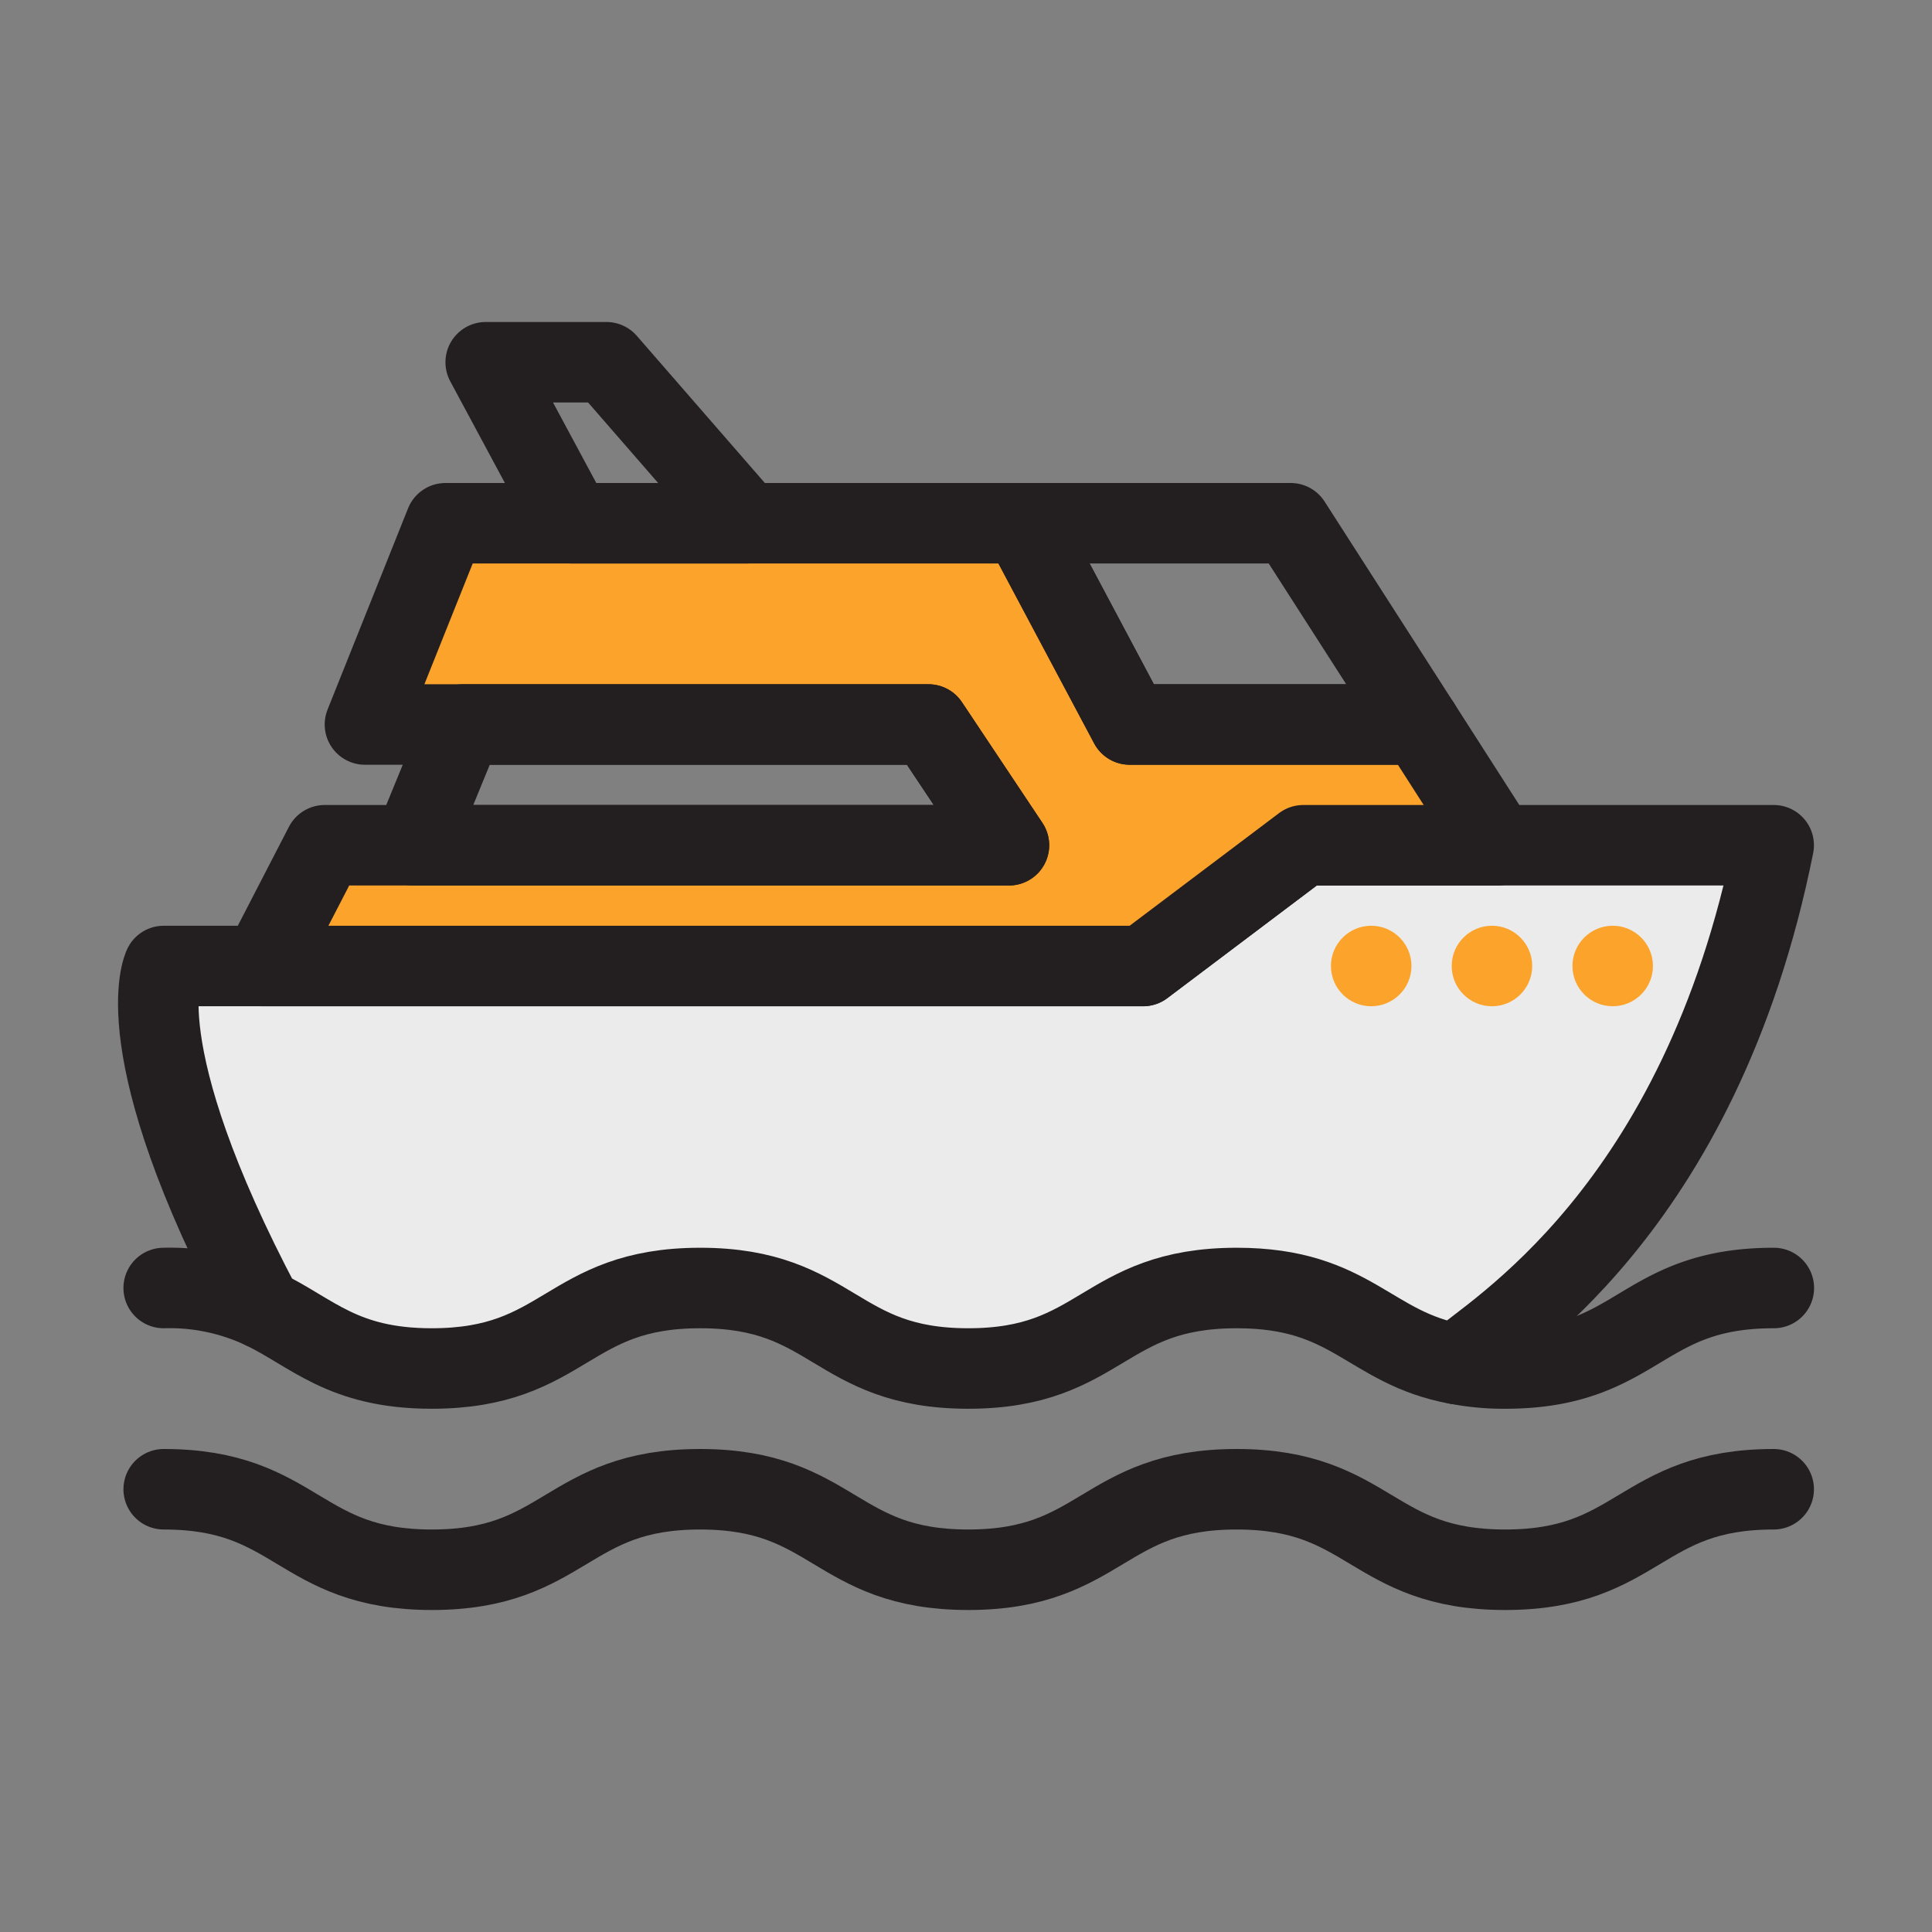 <svg id="Group_351" data-name="Group 351" xmlns="http://www.w3.org/2000/svg" width="48" height="48" viewBox="0 0 48 48">
  <rect x="0" y="0" width="48" height="48" fill="#808080" stroke="none"/>
  <rect id="Rectangle_253" data-name="Rectangle 253" width="48" height="48" fill="none"/>
  <path id="Path_1910" data-name="Path 1910" d="M36.2,33.89a6.06,6.06,0,0,0,1.2.11c3.33,0,3.33-2,6.67-2" fill="none" stroke="#231f20" stroke-linecap="round" stroke-linejoin="round" stroke-width="2"/>
  <path id="Path_1911" data-name="Path 1911" d="M6.517,32.51A5.427,5.427,0,0,0,4.067,32" fill="none" stroke="#231f20" stroke-linecap="round" stroke-linejoin="round" stroke-width="2"/>
  <path id="Path_1912" data-name="Path 1912" d="M4.067,37C7.4,37,7.4,39,10.731,39s3.332-2,6.664-2,3.331,2,6.662,2,3.333-2,6.667-2,3.336,2,6.672,2,3.335-2,6.671-2" fill="none" stroke="#231f20" stroke-linecap="round" stroke-linejoin="round" stroke-width="2"/>
  <path id="Path_1913" data-name="Path 1913" d="M44.067,21c-1.83,9.14-7,12.1-7.87,12.89C34,33.49,33.6,32,30.727,32c-3.34,0-3.34,2-6.67,2s-3.33-2-6.66-2-3.33,2-6.67,2c-2.23,0-2.97-.9-4.21-1.49C3.067,26,4.067,24,4.067,24H28.4l3.98-3Z" fill="#ebebeb" stroke="#231f20" stroke-linecap="round" stroke-linejoin="round" stroke-width="2"/>
  <path id="Path_1914" data-name="Path 1914" d="M37.2,21h-4.82L28.4,24H6.517l1.55-3h17l-2-3h-14l2-5h14.34l2.66,5h7.21Z" fill="#fca32b" stroke="#231f20" stroke-linecap="round" stroke-linejoin="round" stroke-width="2"/>
  <path id="Path_1915" data-name="Path 1915" d="M35.277,18h-7.21l-2.66-5h6.66Z" fill="none" stroke="#231f20" stroke-linecap="round" stroke-linejoin="round" stroke-width="2"/>
  <path id="Path_1916" data-name="Path 1916" d="M25.067,21h-14.8l1.23-3h11.57Z" fill="none" stroke="#231f20" stroke-linecap="round" stroke-linejoin="round" stroke-width="2"/>
  <path id="Path_1917" data-name="Path 1917" d="M18.547,13h-4.33l-2.15-4h3Z" fill="none" stroke="#231f20" stroke-linecap="round" stroke-linejoin="round" stroke-width="2"/>
  <g id="Ellipse_76" data-name="Ellipse 76" transform="translate(36.067 23)" fill="#fca32b" stroke="#231f20" stroke-linecap="round" stroke-linejoin="round" stroke-width="2">
    <circle cx="1" cy="1" r="1" stroke="none"/>
    <circle cx="1" cy="1" fill="none"/>
  </g>
  <g id="Ellipse_77" data-name="Ellipse 77" transform="translate(39.067 23)" fill="#fca32b" stroke="#231f20" stroke-linecap="round" stroke-linejoin="round" stroke-width="2">
    <circle cx="1" cy="1" r="1" stroke="none"/>
    <circle cx="1" cy="1" fill="none"/>
  </g>
  <g id="Ellipse_78" data-name="Ellipse 78" transform="translate(33.067 23)" fill="#fca32b" stroke="#231f20" stroke-linecap="round" stroke-linejoin="round" stroke-width="2">
    <circle cx="1" cy="1" r="1" stroke="none"/>
    <circle cx="1" cy="1" fill="none"/>
  </g>
</svg>
